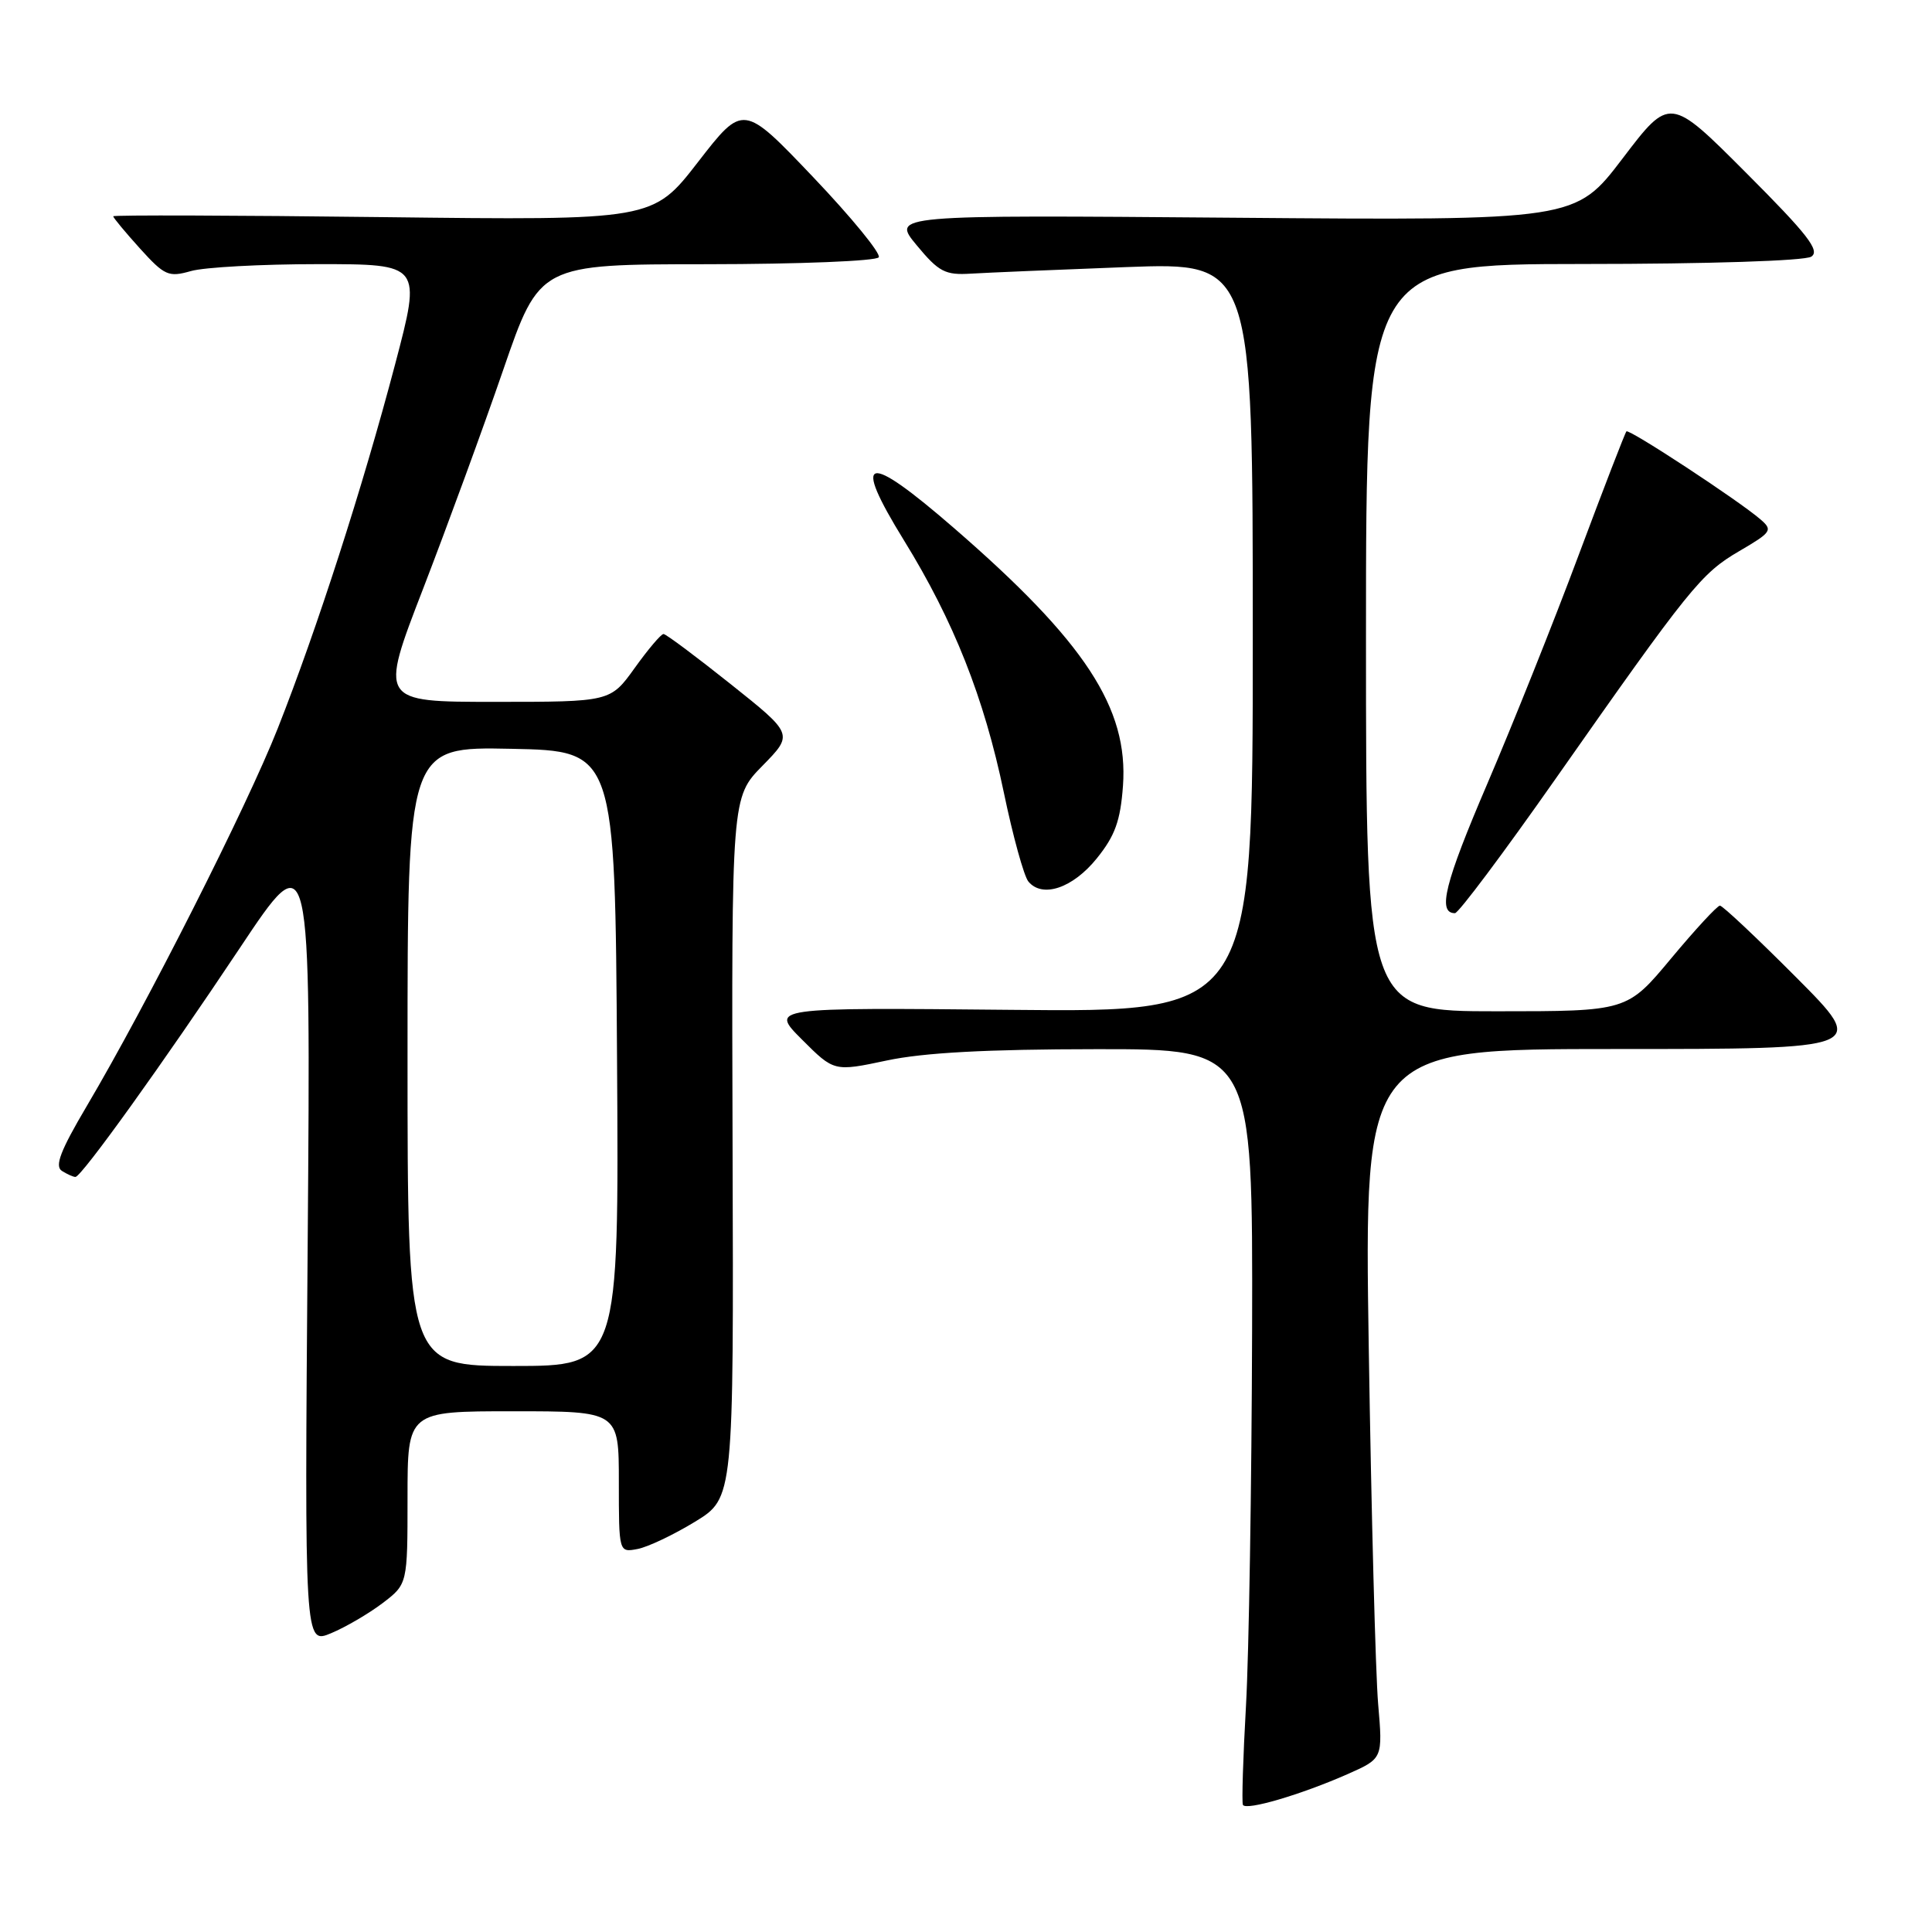 <?xml version="1.0" encoding="UTF-8" standalone="no"?>
<!DOCTYPE svg PUBLIC "-//W3C//DTD SVG 1.1//EN" "http://www.w3.org/Graphics/SVG/1.1/DTD/svg11.dtd" >
<svg xmlns="http://www.w3.org/2000/svg" xmlns:xlink="http://www.w3.org/1999/xlink" version="1.1" viewBox="0 0 256 256">
 <g >
 <path fill="currentColor"
d=" M 178.61 235.06 C 183.23 233.01 183.23 233.01 182.61 225.76 C 182.27 221.77 181.71 200.61 181.37 178.75 C 180.75 139.00 180.75 139.00 214.11 139.00 C 247.46 139.00 247.46 139.00 238.00 129.50 C 232.80 124.28 228.25 120.00 227.90 120.00 C 227.55 120.00 224.64 123.15 221.43 127.00 C 215.60 134.00 215.60 134.00 198.30 134.00 C 181.00 134.00 181.00 134.00 181.00 84.50 C 181.00 35.00 181.00 35.00 209.75 34.98 C 226.39 34.98 239.13 34.56 240.00 34.01 C 241.21 33.23 239.54 31.08 231.38 22.91 C 221.26 12.77 221.26 12.77 215.00 21.00 C 208.74 29.22 208.74 29.22 163.44 28.85 C 118.14 28.48 118.14 28.48 121.46 32.49 C 124.40 36.04 125.24 36.47 128.64 36.26 C 130.77 36.13 140.04 35.74 149.25 35.39 C 166.00 34.77 166.00 34.77 166.00 84.45 C 166.00 134.13 166.00 134.13 134.01 133.81 C 102.02 133.50 102.02 133.50 106.27 137.75 C 110.52 142.00 110.52 142.00 117.51 140.52 C 122.38 139.48 130.80 139.03 145.25 139.02 C 166.00 139.00 166.00 139.00 165.91 176.25 C 165.85 196.74 165.49 219.12 165.10 226.00 C 164.71 232.88 164.53 238.79 164.69 239.15 C 165.07 239.96 172.41 237.80 178.61 235.06 Z  M 50.70 212.42 C 54.00 209.90 54.00 209.90 54.00 198.45 C 54.00 187.00 54.00 187.00 68.00 187.00 C 82.00 187.00 82.00 187.00 82.00 196.36 C 82.00 205.72 82.00 205.72 84.48 205.25 C 85.85 204.99 89.27 203.36 92.09 201.64 C 97.22 198.50 97.22 198.50 97.07 152.08 C 96.93 105.65 96.93 105.65 101.03 101.47 C 105.14 97.28 105.14 97.28 96.82 90.65 C 92.24 87.00 88.24 84.01 87.92 84.01 C 87.60 84.00 85.88 86.03 84.11 88.50 C 80.88 93.00 80.88 93.00 65.57 93.00 C 50.27 93.00 50.27 93.00 56.08 77.97 C 59.27 69.70 64.05 56.65 66.69 48.98 C 71.50 35.02 71.50 35.02 93.69 35.01 C 105.90 35.00 116.13 34.59 116.44 34.09 C 116.75 33.60 112.83 28.81 107.74 23.46 C 98.48 13.74 98.48 13.74 92.49 21.47 C 86.50 29.20 86.50 29.20 50.75 28.77 C 31.09 28.53 15.00 28.48 15.00 28.66 C 15.00 28.84 16.59 30.76 18.54 32.92 C 21.81 36.53 22.33 36.76 25.29 35.92 C 27.05 35.41 34.64 35.00 42.17 35.00 C 55.85 35.00 55.85 35.00 52.36 48.25 C 48.05 64.60 42.02 83.30 36.81 96.50 C 32.72 106.87 19.44 133.13 11.48 146.59 C 8.00 152.48 7.22 154.52 8.20 155.15 C 8.92 155.60 9.72 155.96 10.00 155.95 C 10.81 155.92 21.62 140.87 31.75 125.66 C 41.18 111.50 41.18 111.50 40.77 164.69 C 40.35 217.88 40.35 217.88 43.87 216.41 C 45.81 215.60 48.88 213.80 50.70 212.42 Z  M 206.07 103.27 C 223.93 77.81 225.40 75.98 230.47 73.02 C 234.75 70.52 234.93 70.25 233.27 68.82 C 230.39 66.33 215.87 56.80 215.51 57.16 C 215.33 57.35 212.49 64.70 209.20 73.50 C 205.92 82.30 200.45 95.98 197.06 103.89 C 191.43 117.03 190.44 121.00 192.79 121.00 C 193.26 121.00 199.23 113.02 206.07 103.27 Z  M 145.34 113.73 C 147.75 110.74 148.46 108.77 148.80 104.13 C 149.54 93.83 143.78 85.03 126.43 69.99 C 114.68 59.80 112.79 60.26 119.78 71.60 C 126.37 82.28 130.39 92.43 133.01 105.00 C 134.21 110.78 135.68 116.09 136.26 116.80 C 138.11 119.05 142.15 117.69 145.34 113.73 Z  M 54.00 139.97 C 54.00 98.94 54.00 98.94 67.75 99.22 C 81.50 99.50 81.50 99.50 81.76 140.25 C 82.02 181.00 82.02 181.00 68.01 181.00 C 54.00 181.00 54.00 181.00 54.00 139.97 Z "/>
</g>
</svg>